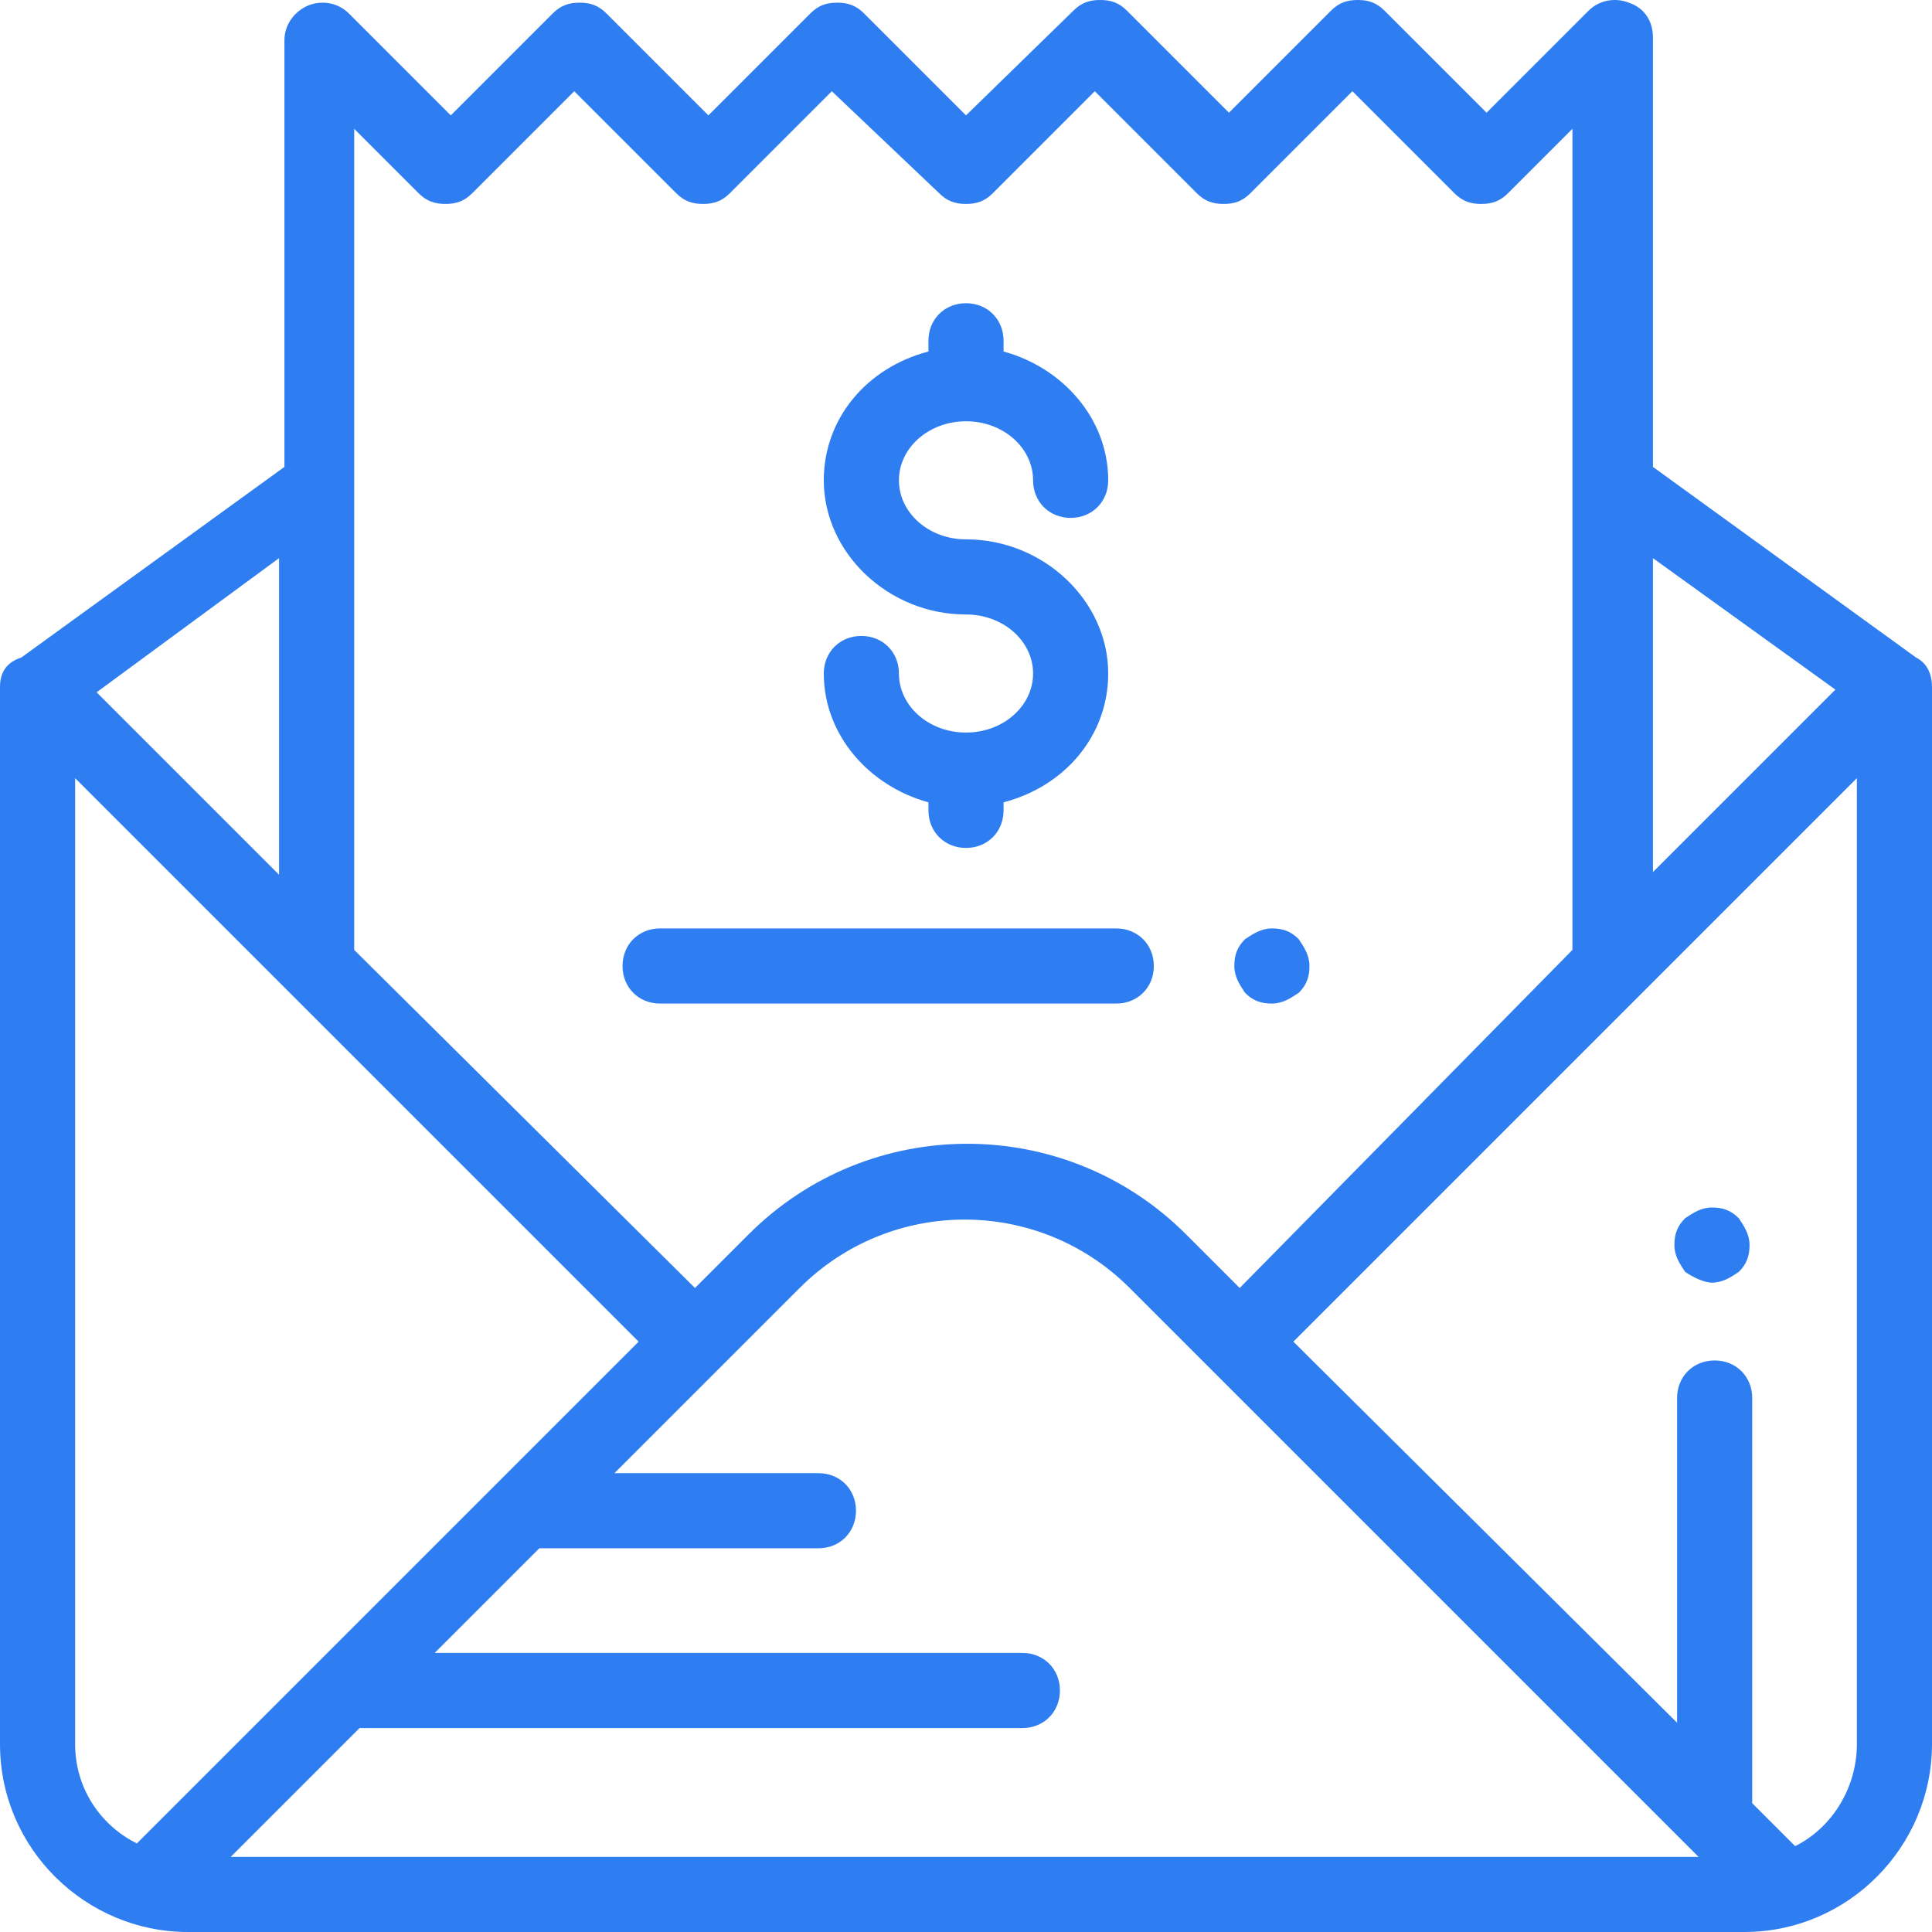 <?xml version="1.0" encoding="utf-8"?>
<!-- Generator: Adobe Illustrator 21.0.0, SVG Export Plug-In . SVG Version: 6.00 Build 0)  -->
<svg version="1.1" id="Proximo" xmlns="http://www.w3.org/2000/svg" xmlns:xlink="http://www.w3.org/1999/xlink" x="0px" y="0px"
	 viewBox="0 0 72 72" style="enable-background:new 0 0 72 72;" xml:space="preserve">
<style type="text/css">
	.st0{fill:#2E7EF2;}
</style>
<g>
	<g>
		<path class="st0" d="M71.4,24.5l-9.8-7.1V1.4c0-0.6-0.3-1.1-0.9-1.3c-0.5-0.2-1.1-0.1-1.5,0.3l-3.8,3.8l-3.8-3.8
			c-0.3-0.3-0.6-0.4-1-0.4c-0.4,0-0.7,0.1-1,0.4l-3.8,3.8l-3.8-3.8c-0.3-0.3-0.6-0.4-1-0.4s-0.7,0.1-1,0.4L36,4.3l-3.8-3.8
			c-0.3-0.3-0.6-0.4-1-0.4c-0.4,0-0.7,0.1-1,0.4l-3.8,3.8l-3.8-3.8c-0.3-0.3-0.6-0.4-1-0.4c-0.4,0-0.7,0.1-1,0.4l-3.8,3.8l-3.8-3.8
			c-0.4-0.4-1-0.5-1.5-0.3c-0.5,0.2-0.9,0.7-0.9,1.3v15.9l-9.8,7.1C0.2,24.7,0,25.1,0,25.6V65c0,3.9,3.2,7,7,7H65c3.9,0,7-3.2,7-7
			V25.6C72,25.1,71.8,24.7,71.4,24.5z M61.6,20.8l6.8,4.9l-6.8,6.8V20.8z M13.2,4.8l2.4,2.4c0.3,0.3,0.6,0.4,1,0.4s0.7-0.1,1-0.4
			l3.8-3.8l3.8,3.8c0.3,0.3,0.6,0.4,1,0.4s0.7-0.1,1-0.4l3.8-3.8L35,7.2c0.3,0.3,0.6,0.4,1,0.4c0.4,0,0.7-0.1,1-0.4l3.8-3.8l3.8,3.8
			c0.3,0.3,0.6,0.4,1,0.4c0.4,0,0.7-0.1,1-0.4l3.8-3.8l3.8,3.8c0.3,0.3,0.6,0.4,1,0.4c0.4,0,0.7-0.1,1-0.4l2.4-2.4v30.6L46.2,48
			l-2-2c-4.5-4.5-11.8-4.5-16.3,0l-2,2L13.2,35.4V4.8z M10.4,20.8v11.8l-6.8-6.8L10.4,20.8z M5.2,68.6c0,0-0.1,0.1-0.1,0.1
			C3.7,68,2.8,66.6,2.8,65V29l21,21L5.2,68.6z M8.6,69.2l4.8-4.8h24.7c0.8,0,1.4-0.6,1.4-1.4c0-0.8-0.6-1.4-1.4-1.4H16.2l3.9-3.9
			h10.4c0.8,0,1.4-0.6,1.4-1.4c0-0.8-0.6-1.4-1.4-1.4h-7.6l6.9-6.9c3.4-3.4,8.9-3.4,12.3,0l3,3c0,0,0,0,0,0c0,0,0,0,0,0l18.2,18.2
			H8.6z M69.2,65c0,1.6-0.9,3.1-2.3,3.8c0,0-0.1-0.1-0.1-0.1l-1.5-1.5V52.1c0-0.8-0.6-1.4-1.4-1.4c-0.8,0-1.4,0.6-1.4,1.4v12.1
			L48.2,50l21-21V65z M47.4,37.4c0.4,0,0.7-0.2,1-0.4c0.3-0.3,0.4-0.6,0.4-1c0-0.4-0.2-0.7-0.4-1c-0.3-0.3-0.6-0.4-1-0.4
			c-0.4,0-0.7,0.2-1,0.4c-0.3,0.3-0.4,0.6-0.4,1c0,0.4,0.2,0.7,0.4,1C46.7,37.3,47,37.4,47.4,37.4z M43,36c0-0.8-0.6-1.4-1.4-1.4
			h-17c-0.8,0-1.4,0.6-1.4,1.4c0,0.8,0.6,1.4,1.4,1.4h17C42.4,37.4,43,36.8,43,36z M63.8,47.8c0.4,0,0.7-0.2,1-0.4
			c0.3-0.3,0.4-0.6,0.4-1c0-0.4-0.2-0.7-0.4-1c-0.3-0.3-0.6-0.4-1-0.4c-0.4,0-0.7,0.2-1,0.4c-0.3,0.3-0.4,0.6-0.4,1
			c0,0.4,0.2,0.7,0.4,1C63.1,47.6,63.5,47.8,63.8,47.8z M36,27.3c-1.4,0-2.5-1-2.5-2.2c0-0.8-0.6-1.4-1.4-1.4
			c-0.8,0-1.4,0.6-1.4,1.4c0,2.3,1.7,4.2,3.9,4.8v0.3c0,0.8,0.6,1.4,1.4,1.4c0.8,0,1.4-0.6,1.4-1.4v-0.3c2.3-0.6,3.9-2.5,3.9-4.8
			c0-2.7-2.4-5-5.3-5c-1.4,0-2.5-1-2.5-2.2c0-1.2,1.1-2.2,2.5-2.2c1.4,0,2.5,1,2.5,2.2c0,0.8,0.6,1.4,1.4,1.4s1.4-0.6,1.4-1.4
			c0-2.3-1.7-4.2-3.9-4.8v-0.4c0-0.8-0.6-1.4-1.4-1.4c-0.8,0-1.4,0.6-1.4,1.4v0.4c-2.3,0.6-3.9,2.5-3.9,4.8c0,2.7,2.4,5,5.3,5
			c1.4,0,2.5,1,2.5,2.2C38.5,26.3,37.4,27.3,36,27.3z"/>
	</g>
</g>
</svg>
